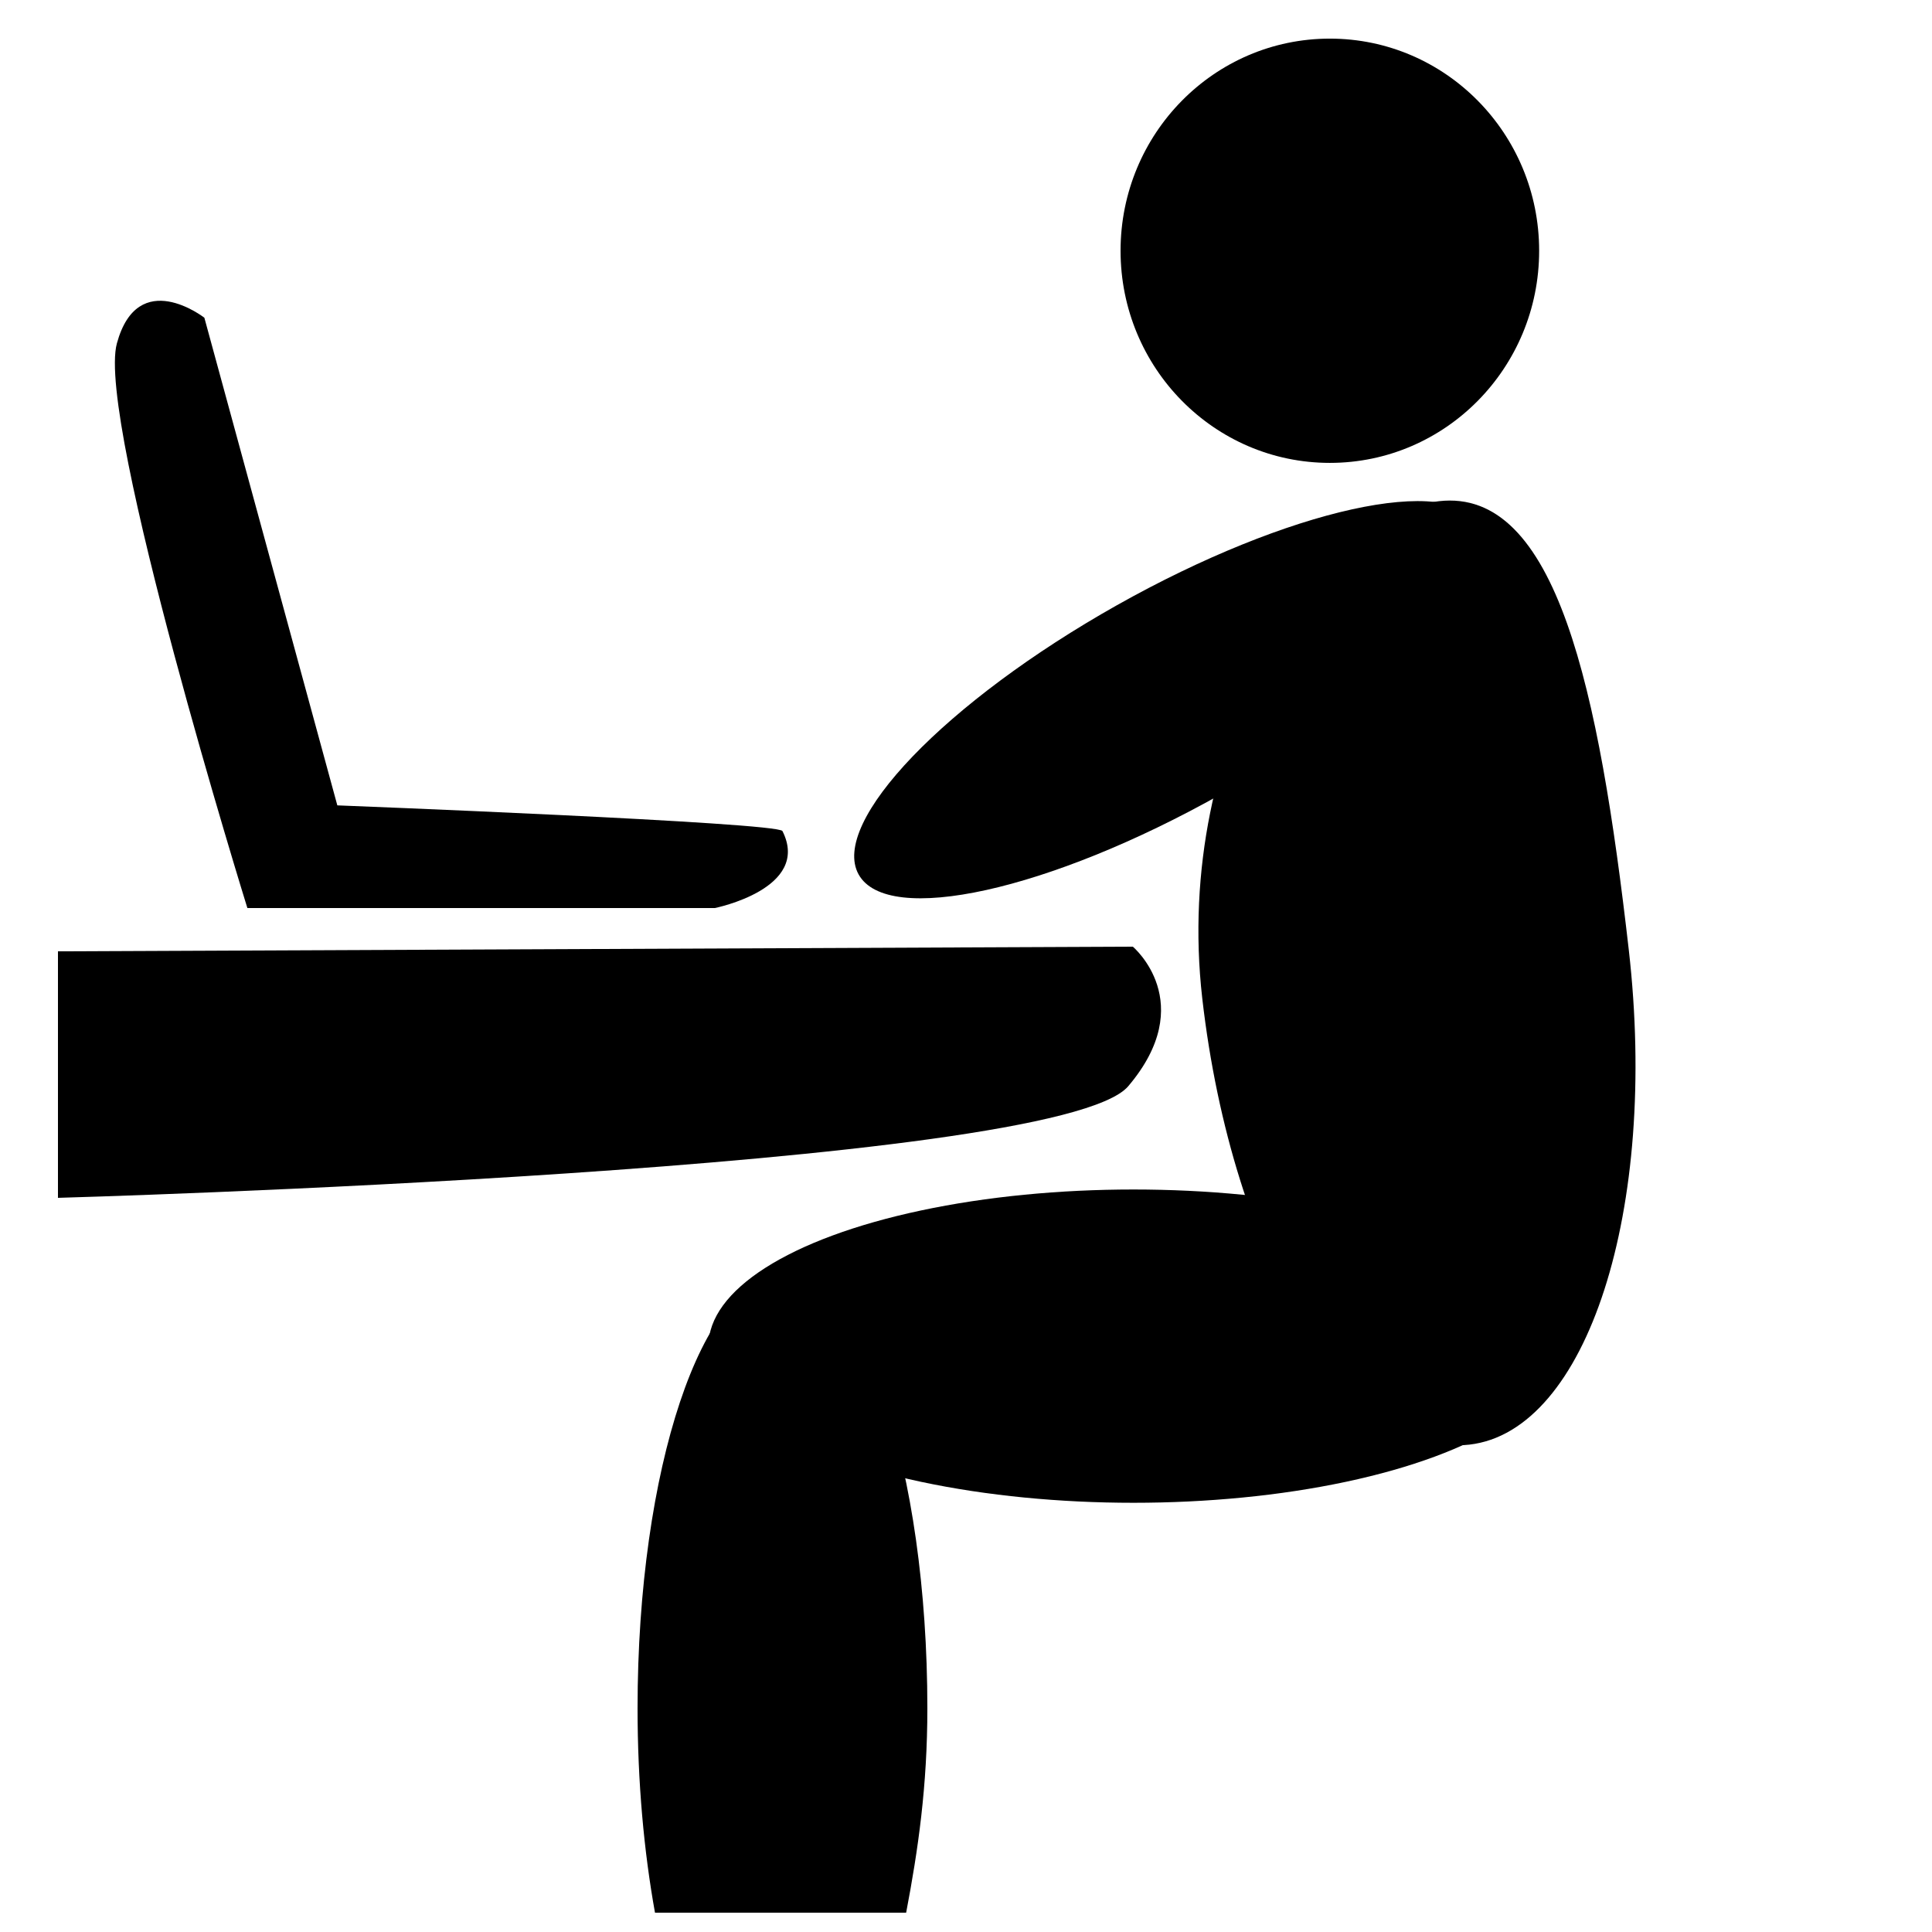 <svg width="100px" height="100px" viewBox="0 0 100 100">
<path d="M46.902,99C47.524,95.74,48,92.447,48,88.423C48,76.039,44.642,66,40.5,66C36.357,66,33,76.039,33,88.423  c0,3.835,0.333,7.422,0.902,10.577"/>
<path d="M62.229,51.678c1.54,13.452,7.729,23.793,13.825,23.096c6.098-0.698,9.791-12.17,8.25-25.623  c-1.54-13.454-3.73-23.907-9.827-23.209C68.381,26.64,60.689,38.224,62.229,51.678z"/>
<path d="M76.583,27.178c1.485,2.701-4.507,8.94-13.382,13.931c-8.878,4.993-17.278,6.848-18.762,4.146  c-1.486-2.702,4.505-8.939,13.38-13.933C66.697,26.331,75.097,24.477,76.583,27.178z"/>
<ellipse cx="58.667" cy="69.676" rx="22" ry="8.108"/>
<ellipse cx="68.833" cy="12.979" rx="10.833" ry="10.98"/>
<path d="M3,49.241L58.636,49c0,0,3.438,2.889-0.239,7.223C54.719,60.555,3,62,3,62V49.241z"/>
<path d="M37,47c0,0,5-1,3.5-3.985c-0.225-0.447-23.04-1.329-23.04-1.329l-6.882-25.24c0,0-3.435-2.682-4.528,1.328  C4.963,21.76,12.804,47,12.804,47"/>
</svg>